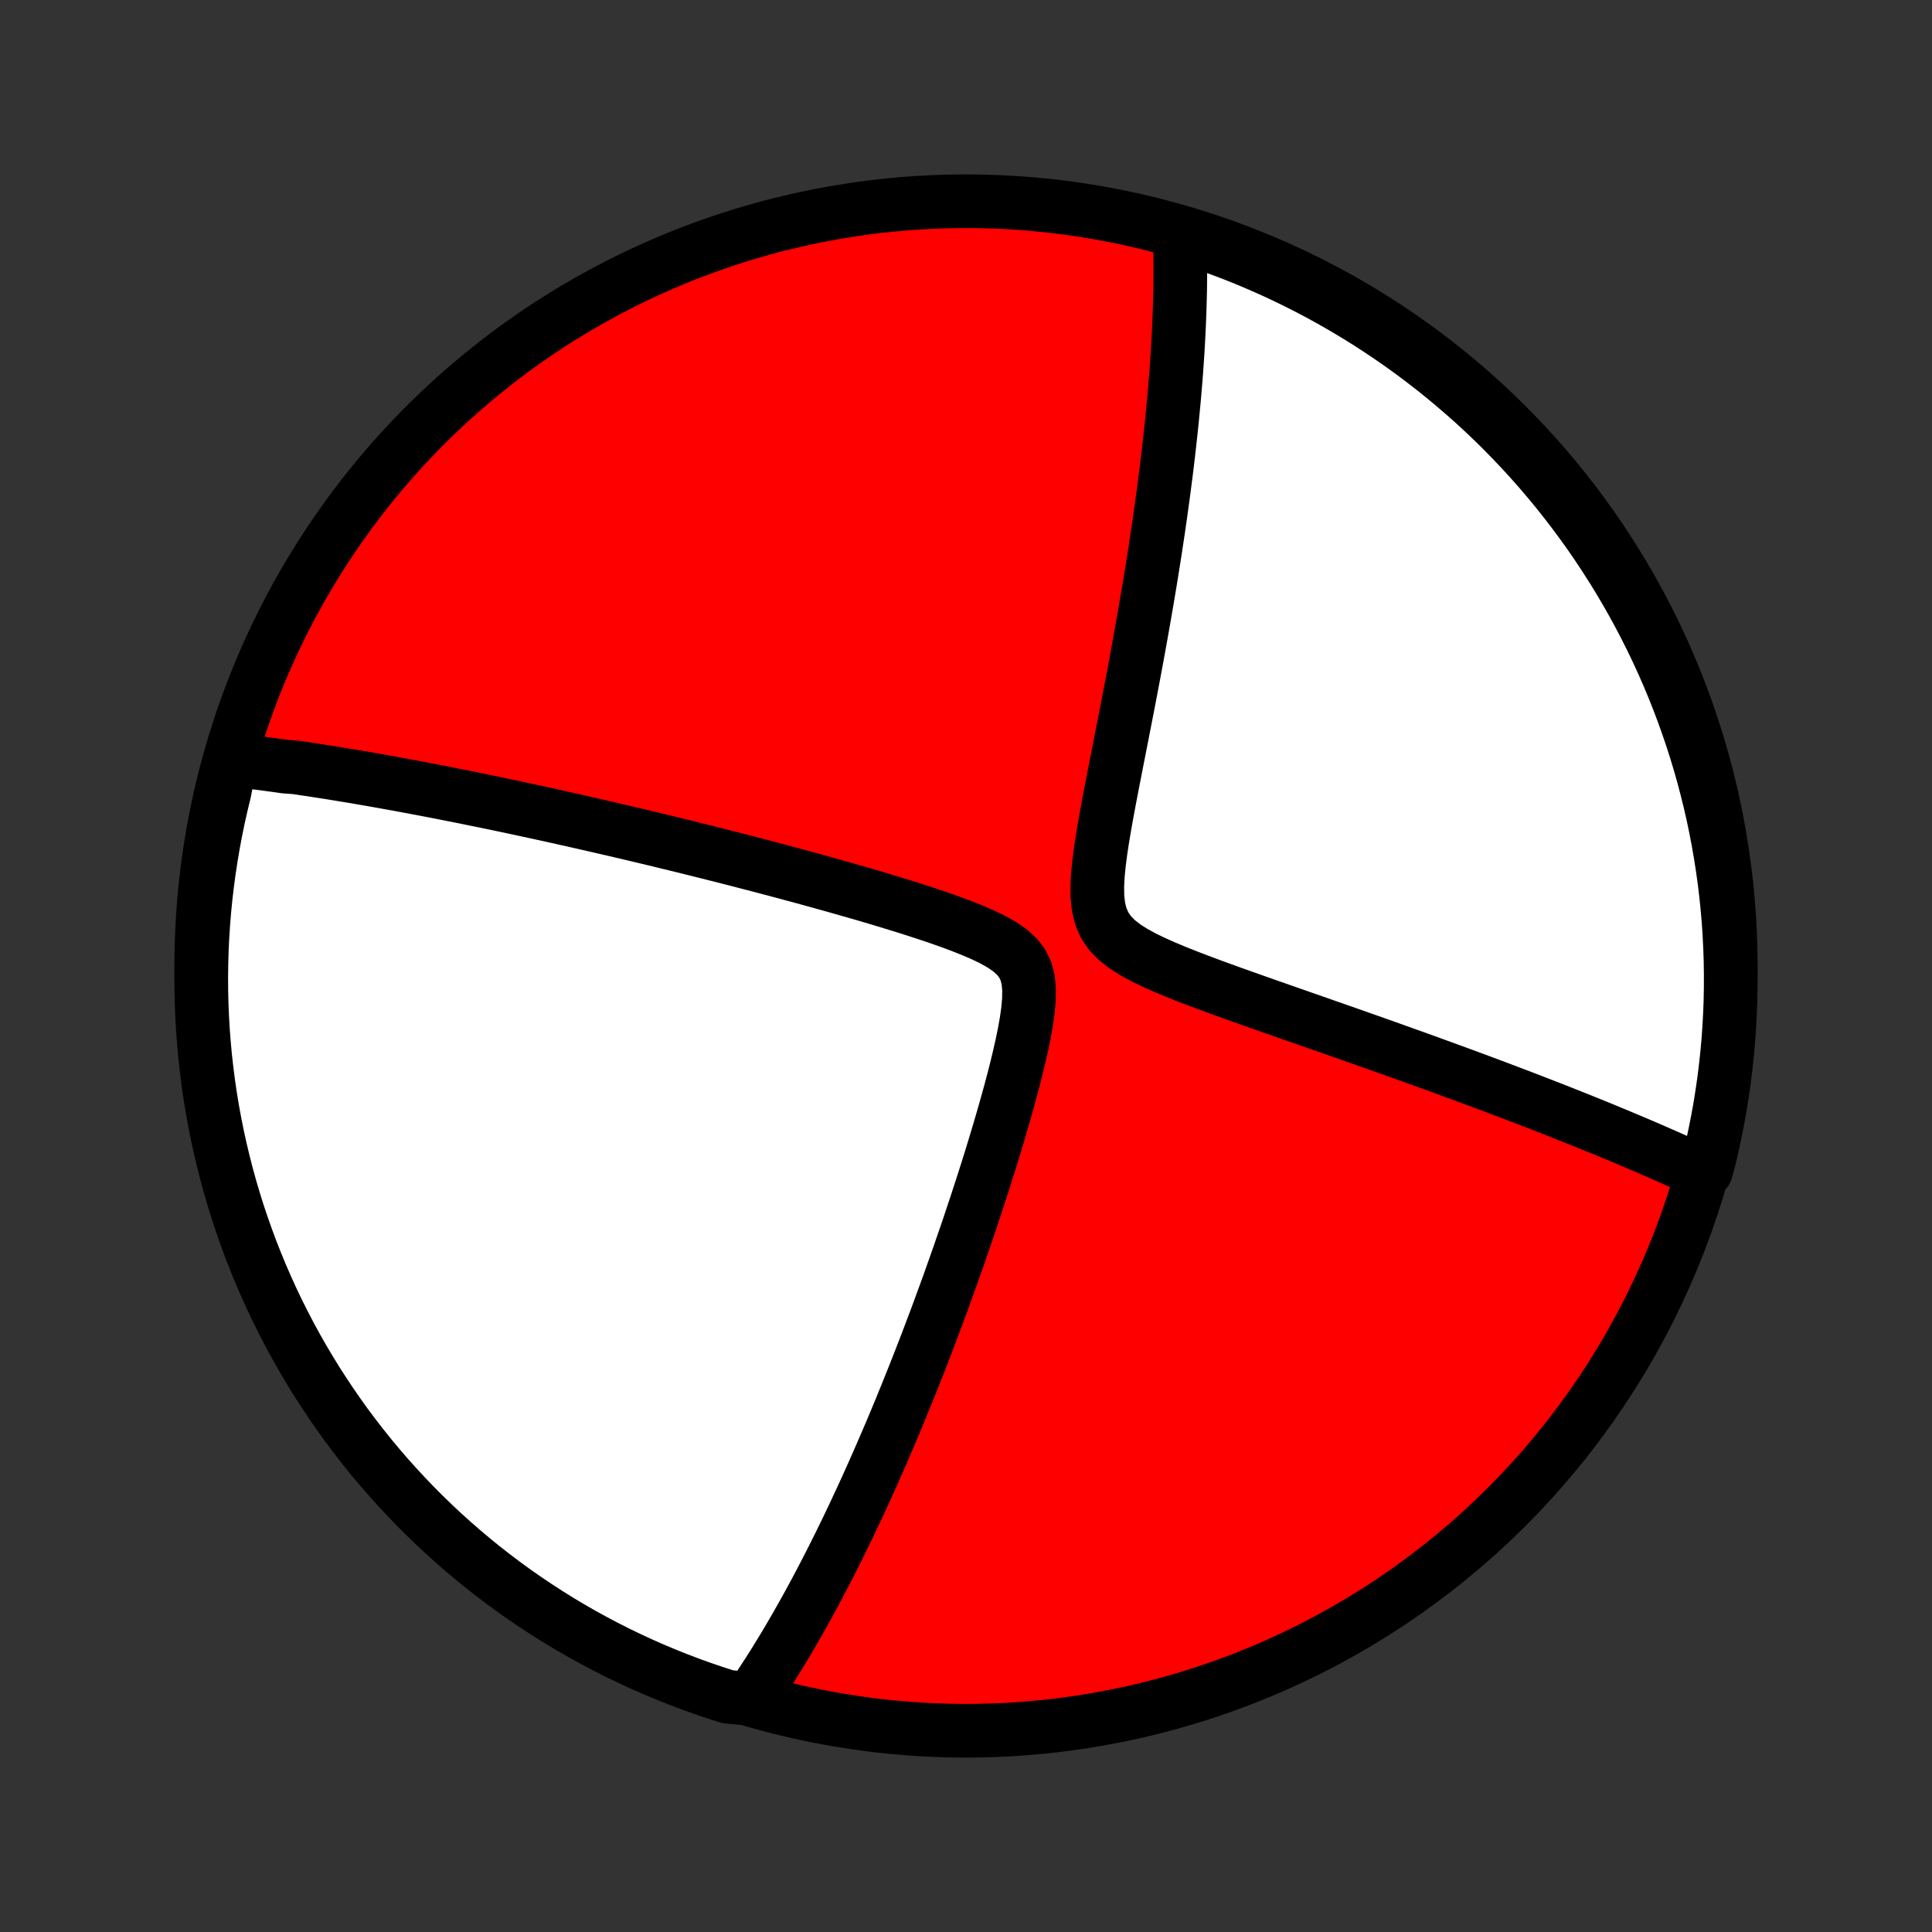 <?xml version="1.0" encoding="utf-8" standalone="no"?>
<!DOCTYPE svg PUBLIC "-//W3C//DTD SVG 1.1//EN"
  "http://www.w3.org/Graphics/SVG/1.1/DTD/svg11.dtd">
<!-- Created with matplotlib (http://matplotlib.org/) -->
<svg height="72pt" version="1.1" viewBox="0 0 72 72" width="72pt" xmlns="http://www.w3.org/2000/svg" xmlns:xlink="http://www.w3.org/1999/xlink">
 <rect x="0" y="0" width="72" height="72" fill="#333333" stroke="none"/>
 <defs>
  <style type="text/css">
*{stroke-linecap:butt;stroke-linejoin:round;}
  </style>
 </defs>
 <g id="figure_1">
  <g id="patch_1">
   <path d="
M0 72
L72 72
L72 0
L0 0
z
" style="fill:none;"/>
  </g>
  <g id="axes_1">
   <g id="PatchCollection_1">
    <defs>
     <path d="
M36 -7.5
C43.558 -7.5 50.808 -10.503 56.153 -15.848
C61.497 -21.192 64.5 -28.442 64.5 -36
C64.5 -43.558 61.497 -50.808 56.153 -56.153
C50.808 -61.497 43.558 -64.5 36 -64.5
C28.442 -64.5 21.192 -61.497 15.848 -56.153
C10.503 -50.808 7.5 -43.558 7.5 -36
C7.5 -28.442 10.503 -21.192 15.848 -15.848
C21.192 -10.503 28.442 -7.5 36 -7.5
z
" id="C0_0_a811fe30f3"/>
     <path d="
M8.6 -43.689
L8.782 -43.668
L8.964 -43.647
L9.147 -43.626
L9.33 -43.603
L9.513 -43.58
L9.697 -43.557
L9.882 -43.533
L10.067 -43.508
L10.252 -43.483
L10.439 -43.457
L10.626 -43.43
L11.003 -43.403
L11.193 -43.376
L11.383 -43.347
L11.575 -43.319
L11.768 -43.289
L11.962 -43.259
L12.157 -43.229
L12.353 -43.198
L12.55 -43.166
L12.749 -43.133
L12.949 -43.1
L13.151 -43.067
L13.354 -43.032
L13.558 -42.997
L13.765 -42.962
L13.973 -42.925
L14.182 -42.888
L14.394 -42.85
L14.607 -42.812
L14.823 -42.773
L15.04 -42.733
L15.26 -42.692
L15.482 -42.65
L15.706 -42.608
L15.932 -42.565
L16.161 -42.521
L16.393 -42.476
L16.627 -42.43
L16.863 -42.383
L17.102 -42.336
L17.345 -42.287
L17.59 -42.237
L17.838 -42.187
L18.089 -42.135
L18.344 -42.083
L18.601 -42.029
L18.863 -41.974
L19.127 -41.918
L19.395 -41.861
L19.667 -41.802
L19.942 -41.743
L20.221 -41.682
L20.505 -41.62
L20.792 -41.556
L21.083 -41.491
L21.379 -41.425
L21.678 -41.357
L21.982 -41.288
L22.291 -41.217
L22.604 -41.145
L22.922 -41.071
L23.244 -40.996
L23.571 -40.919
L23.902 -40.84
L24.239 -40.76
L24.581 -40.678
L24.927 -40.593
L25.278 -40.508
L25.635 -40.42
L25.996 -40.33
L26.362 -40.239
L26.733 -40.145
L27.11 -40.05
L27.491 -39.952
L27.877 -39.852
L28.268 -39.751
L28.663 -39.647
L29.063 -39.541
L29.468 -39.432
L29.877 -39.322
L30.29 -39.209
L30.706 -39.094
L31.127 -38.976
L31.55 -38.856
L31.977 -38.734
L32.406 -38.609
L32.836 -38.481
L33.269 -38.35
L33.701 -38.217
L34.133 -38.08
L34.564 -37.939
L34.992 -37.795
L35.415 -37.646
L35.831 -37.491
L36.236 -37.33
L36.627 -37.161
L36.997 -36.983
L37.339 -36.79
L37.642 -36.581
L37.898 -36.349
L38.097 -36.091
L38.236 -35.8
L38.318 -35.477
L38.351 -35.122
L38.345 -34.741
L38.309 -34.341
L38.25 -33.925
L38.174 -33.499
L38.085 -33.066
L37.986 -32.63
L37.88 -32.19
L37.768 -31.75
L37.651 -31.311
L37.53 -30.872
L37.406 -30.436
L37.28 -30.002
L37.152 -29.571
L37.022 -29.143
L36.892 -28.72
L36.76 -28.301
L36.628 -27.886
L36.495 -27.476
L36.362 -27.07
L36.229 -26.67
L36.097 -26.274
L35.964 -25.885
L35.831 -25.5
L35.7 -25.121
L35.568 -24.747
L35.437 -24.379
L35.307 -24.016
L35.177 -23.659
L35.048 -23.307
L34.92 -22.96
L34.792 -22.62
L34.665 -22.284
L34.54 -21.954
L34.415 -21.63
L34.291 -21.31
L34.167 -20.996
L34.045 -20.687
L33.923 -20.383
L33.803 -20.084
L33.683 -19.79
L33.565 -19.5
L33.447 -19.215
L33.33 -18.935
L33.214 -18.66
L33.098 -18.388
L32.984 -18.122
L32.87 -17.859
L32.757 -17.6
L32.645 -17.346
L32.534 -17.095
L32.423 -16.849
L32.314 -16.605
L32.205 -16.366
L32.096 -16.13
L31.988 -15.898
L31.881 -15.669
L31.774 -15.443
L31.669 -15.221
L31.563 -15.001
L31.458 -14.785
L31.354 -14.572
L31.25 -14.361
L31.146 -14.153
L31.043 -13.948
L30.941 -13.745
L30.838 -13.545
L30.736 -13.348
L30.635 -13.153
L30.533 -12.96
L30.432 -12.769
L30.331 -12.581
L30.23 -12.395
L30.13 -12.21
L30.029 -12.028
L29.929 -11.848
L29.828 -11.669
L29.728 -11.493
L29.628 -11.318
L29.527 -11.145
L29.427 -10.973
L29.327 -10.803
L29.226 -10.635
L29.125 -10.468
L29.024 -10.303
L28.923 -10.139
L28.822 -9.977
L28.72 -9.815
L28.618 -9.655
L28.515 -9.497
L28.413 -9.339
L28.309 -9.183
L28.206 -9.028
L28.101 -8.874
L27.597 -8.721
L27.123 -8.767
L26.651 -8.918
L26.183 -9.077
L25.717 -9.244
L25.255 -9.42
L24.796 -9.603
L24.34 -9.795
L23.888 -9.994
L23.44 -10.202
L22.995 -10.417
L22.555 -10.64
L22.118 -10.871
L21.686 -11.109
L21.258 -11.355
L20.834 -11.609
L20.416 -11.87
L20.002 -12.138
L19.592 -12.414
L19.188 -12.697
L18.789 -12.987
L18.395 -13.284
L18.007 -13.587
L17.624 -13.898
L17.247 -14.215
L16.875 -14.54
L16.509 -14.87
L16.149 -15.207
L15.795 -15.55
L15.447 -15.9
L15.106 -16.256
L14.771 -16.617
L14.442 -16.985
L14.12 -17.358
L13.805 -17.737
L13.496 -18.122
L13.194 -18.512
L12.899 -18.907
L12.612 -19.308
L12.331 -19.714
L12.058 -20.125
L11.791 -20.54
L11.533 -20.96
L11.281 -21.385
L11.037 -21.814
L10.801 -22.248
L10.573 -22.686
L10.352 -23.127
L10.139 -23.573
L9.934 -24.023
L9.737 -24.476
L9.548 -24.932
L9.366 -25.392
L9.194 -25.856
L9.029 -26.322
L8.872 -26.791
L8.724 -27.264
L8.584 -27.738
L8.452 -28.216
L8.329 -28.695
L8.214 -29.177
L8.107 -29.661
L8.01 -30.147
L7.92 -30.635
L7.839 -31.124
L7.767 -31.615
L7.704 -32.107
L7.648 -32.6
L7.602 -33.095
L7.564 -33.59
L7.535 -34.086
L7.515 -34.582
L7.503 -35.079
L7.5 -35.577
L7.506 -36.074
L7.52 -36.572
L7.543 -37.069
L7.575 -37.566
L7.615 -38.062
L7.664 -38.558
L7.722 -39.053
L7.788 -39.547
L7.863 -40.04
L7.946 -40.532
L8.038 -41.022
L8.138 -41.511
L8.247 -41.998
L8.365 -42.483
z
" id="C0_1_e411d20788"/>
     <path d="
M43.962 -63.288
L43.968 -63.102
L43.974 -62.915
L43.978 -62.727
L43.982 -62.537
L43.984 -62.346
L43.986 -62.153
L43.986 -61.958
L43.986 -61.761
L43.985 -61.563
L43.983 -61.363
L43.98 -61.16
L43.975 -60.956
L43.97 -60.75
L43.964 -60.541
L43.957 -60.331
L43.949 -60.117
L43.94 -59.902
L43.93 -59.684
L43.919 -59.463
L43.907 -59.24
L43.894 -59.014
L43.88 -58.785
L43.864 -58.554
L43.848 -58.319
L43.831 -58.082
L43.812 -57.841
L43.792 -57.597
L43.771 -57.349
L43.749 -57.098
L43.725 -56.844
L43.7 -56.586
L43.675 -56.324
L43.647 -56.058
L43.618 -55.789
L43.588 -55.515
L43.557 -55.238
L43.524 -54.956
L43.49 -54.67
L43.454 -54.379
L43.416 -54.084
L43.377 -53.784
L43.337 -53.48
L43.294 -53.171
L43.251 -52.857
L43.205 -52.538
L43.158 -52.215
L43.108 -51.886
L43.058 -51.552
L43.005 -51.213
L42.95 -50.868
L42.894 -50.519
L42.836 -50.164
L42.775 -49.804
L42.713 -49.438
L42.649 -49.067
L42.583 -48.691
L42.515 -48.31
L42.445 -47.923
L42.374 -47.531
L42.3 -47.134
L42.225 -46.732
L42.147 -46.325
L42.069 -45.913
L41.988 -45.497
L41.906 -45.076
L41.823 -44.651
L41.739 -44.222
L41.654 -43.79
L41.569 -43.354
L41.483 -42.916
L41.398 -42.475
L41.314 -42.033
L41.232 -41.59
L41.154 -41.146
L41.08 -40.704
L41.014 -40.264
L40.958 -39.829
L40.915 -39.401
L40.893 -38.984
L40.898 -38.581
L40.939 -38.199
L41.027 -37.843
L41.169 -37.518
L41.369 -37.225
L41.624 -36.964
L41.925 -36.729
L42.262 -36.515
L42.626 -36.317
L43.01 -36.132
L43.406 -35.955
L43.812 -35.786
L44.224 -35.622
L44.64 -35.462
L45.057 -35.306
L45.474 -35.153
L45.891 -35.002
L46.306 -34.854
L46.718 -34.708
L47.128 -34.563
L47.534 -34.421
L47.936 -34.28
L48.334 -34.141
L48.728 -34.003
L49.117 -33.868
L49.501 -33.733
L49.88 -33.601
L50.253 -33.47
L50.622 -33.34
L50.985 -33.212
L51.342 -33.086
L51.695 -32.961
L52.041 -32.837
L52.382 -32.715
L52.718 -32.595
L53.048 -32.476
L53.373 -32.358
L53.693 -32.242
L54.007 -32.128
L54.315 -32.015
L54.619 -31.903
L54.917 -31.793
L55.21 -31.684
L55.498 -31.576
L55.782 -31.47
L56.06 -31.365
L56.334 -31.261
L56.603 -31.159
L56.868 -31.057
L57.128 -30.957
L57.383 -30.858
L57.635 -30.76
L57.882 -30.664
L58.125 -30.568
L58.364 -30.474
L58.6 -30.38
L58.831 -30.288
L59.059 -30.196
L59.283 -30.105
L59.504 -30.016
L59.721 -29.927
L59.935 -29.839
L60.146 -29.752
L60.354 -29.665
L60.558 -29.579
L60.76 -29.494
L60.959 -29.41
L61.155 -29.327
L61.348 -29.244
L61.538 -29.161
L61.726 -29.08
L61.912 -28.998
L62.095 -28.918
L62.276 -28.838
L62.454 -28.758
L62.63 -28.679
L62.804 -28.6
L62.976 -28.522
L63.146 -28.444
L63.578 -28.366
L63.699 -28.809
L63.812 -29.291
L63.916 -29.776
L64.012 -30.262
L64.1 -30.75
L64.178 -31.24
L64.249 -31.731
L64.31 -32.223
L64.363 -32.717
L64.408 -33.211
L64.443 -33.707
L64.47 -34.203
L64.489 -34.7
L64.498 -35.197
L64.499 -35.694
L64.492 -36.191
L64.475 -36.689
L64.45 -37.186
L64.417 -37.683
L64.374 -38.179
L64.323 -38.675
L64.264 -39.169
L64.195 -39.663
L64.118 -40.156
L64.033 -40.647
L63.939 -41.137
L63.837 -41.626
L63.726 -42.113
L63.606 -42.597
L63.479 -43.08
L63.343 -43.561
L63.198 -44.039
L63.045 -44.516
L62.884 -44.989
L62.715 -45.459
L62.538 -45.927
L62.352 -46.392
L62.159 -46.854
L61.958 -47.312
L61.748 -47.767
L61.531 -48.218
L61.306 -48.665
L61.074 -49.109
L60.833 -49.549
L60.585 -49.984
L60.33 -50.416
L60.067 -50.842
L59.797 -51.265
L59.52 -51.682
L59.236 -52.095
L58.944 -52.503
L58.645 -52.906
L58.34 -53.304
L58.028 -53.697
L57.709 -54.084
L57.383 -54.466
L57.051 -54.842
L56.712 -55.212
L56.368 -55.577
L56.017 -55.935
L55.66 -56.288
L55.297 -56.634
L54.928 -56.974
L54.553 -57.307
L54.172 -57.634
L53.786 -57.955
L53.395 -58.269
L52.998 -58.576
L52.597 -58.876
L52.19 -59.169
L51.778 -59.455
L51.361 -59.734
L50.94 -60.006
L50.514 -60.27
L50.084 -60.527
L49.649 -60.777
L49.211 -61.019
L48.768 -61.253
L48.321 -61.48
L47.871 -61.699
L47.417 -61.91
L46.959 -62.113
L46.498 -62.309
L46.035 -62.496
L45.568 -62.675
L45.097 -62.846
L44.625 -63.009
z
" id="C0_2_d463a7414e"/>
    </defs>
    <g clip-path="url(#p1bffca34e9)">
     <use style="fill:#ff0000;stroke:#000000;stroke-width:2.0;" x="0.0" xlink:href="#C0_0_a811fe30f3" y="72.0"/>
    </g>
    <g clip-path="url(#p1bffca34e9)">
     <use style="fill:#ffffff;stroke:#000000;stroke-width:2.0;" x="0.0" xlink:href="#C0_1_e411d20788" y="72.0"/>
    </g>
    <g clip-path="url(#p1bffca34e9)">
     <use style="fill:#ffffff;stroke:#000000;stroke-width:2.0;" x="0.0" xlink:href="#C0_2_d463a7414e" y="72.0"/>
    </g>
   </g>
  </g>
 </g>
 <defs>
  <clipPath id="p1bffca34e9">
   <rect height="72.0" width="72.0" x="0.0" y="0.0"/>
  </clipPath>
 </defs>
</svg>
